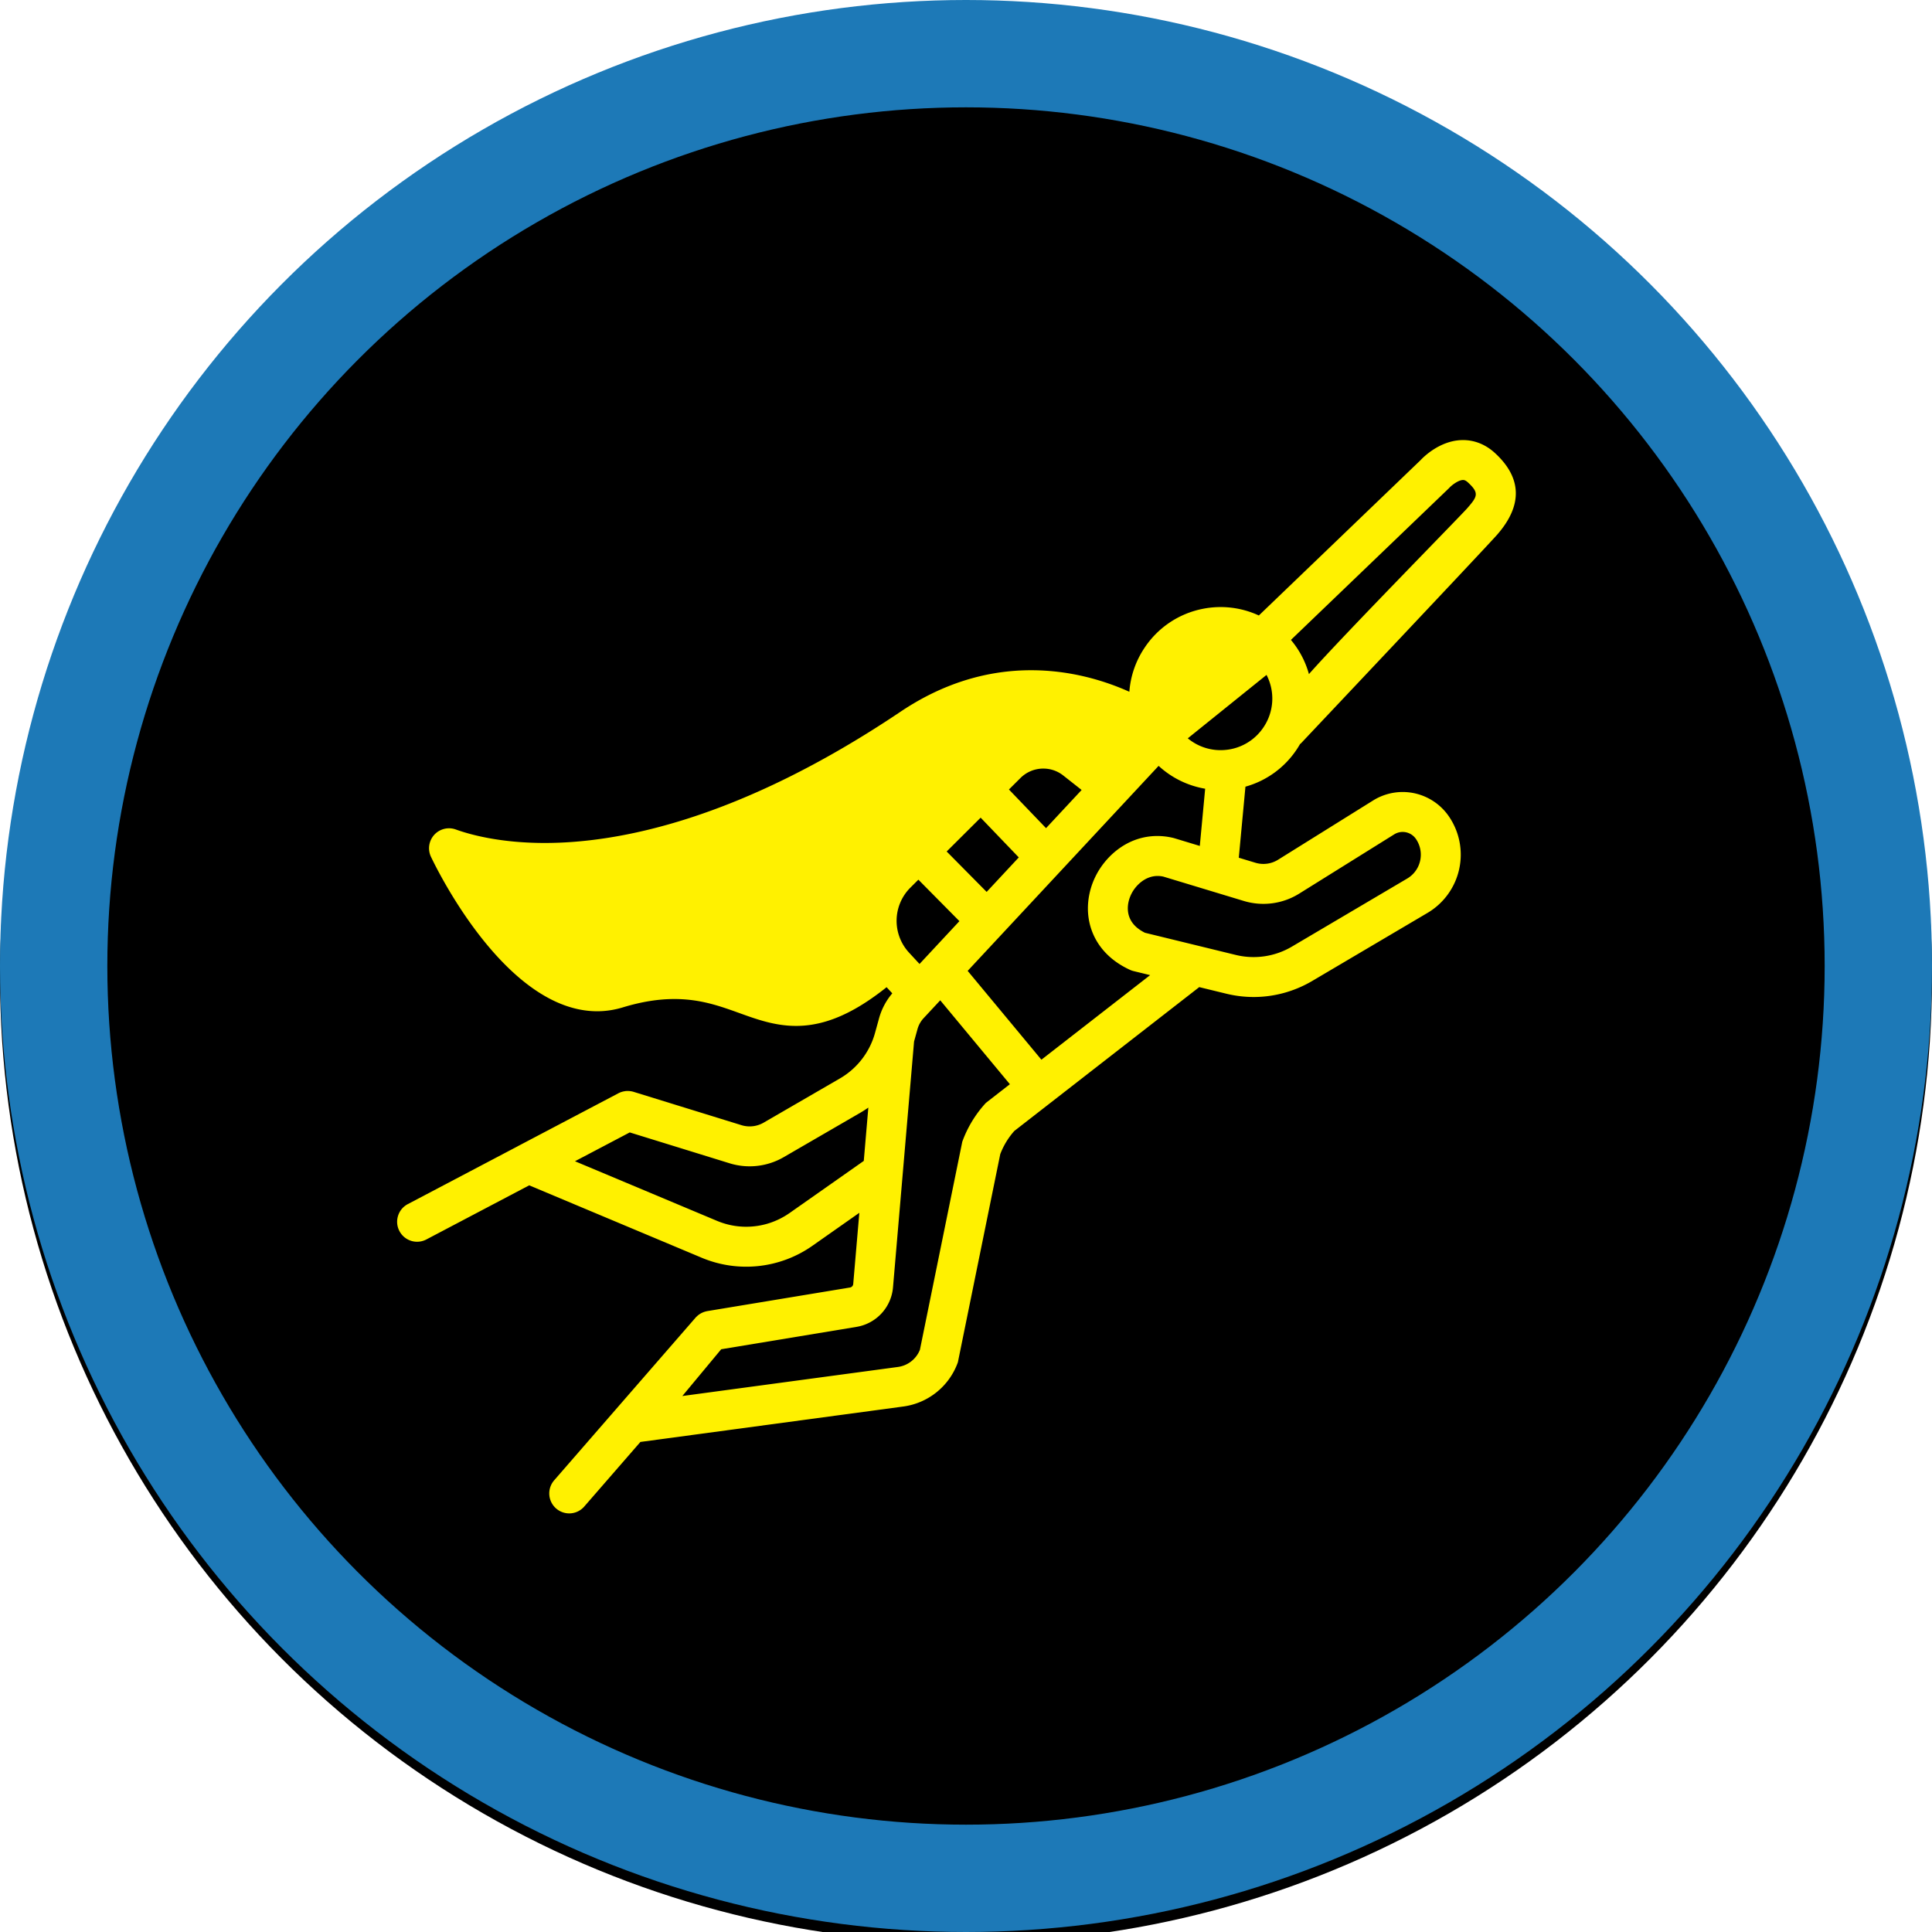 <svg xmlns="http://www.w3.org/2000/svg" xmlns:xlink="http://www.w3.org/1999/xlink" width="180" height="180" viewBox="0 0 180 180">
    <defs>
        <circle id="b" cx="90" cy="90" r="90"/>
        <filter id="a" width="102.2%" height="102.2%" x="-1.1%" y="-1.1%" filterUnits="objectBoundingBox">
            <feGaussianBlur in="SourceAlpha" result="shadowBlurInner1" stdDeviation="1.5"/>
            <feOffset dy="1" in="shadowBlurInner1" result="shadowOffsetInner1"/>
            <feComposite in="shadowOffsetInner1" in2="SourceAlpha" k2="-1" k3="1" operator="arithmetic" result="shadowInnerInner1"/>
            <feColorMatrix in="shadowInnerInner1" values="0 0 0 0 0 0 0 0 0 0 0 0 0 0 0 0 0 0 0.5 0"/>
        </filter>
    </defs>
    <g fill="none" fill-rule="evenodd">
        <g>
            <use fill="#000" filter="url(#a)" xlink:href="#b"/>
            <circle cx="90" cy="90" r="85" stroke="#1D79B7" stroke-width="10"/>
        </g>
        <path fill="#FFF100" d="M69.525 114.293c-.935 0-1.85-.184-2.72-.548l-13.236-5.555 5.103-2.685 9.317 2.88a6.328 6.328 0 0 0 5.021-.572l7.128-4.132c.26-.151.515-.315.763-.489l-.425 4.967-6.904 4.85c-1.2.84-2.6 1.284-4.047 1.284zm15.304-31.604l.734-.732 3.824 3.864-3.717 3.99-.968-1.047a4.366 4.366 0 0 1 .127-6.075zm6.536-6.509l3.553 3.703-2.994 3.214-3.725-3.765 3.166-3.152zm3.708-3.693a2.999 2.999 0 0 1 2.129-.88c.684 0 1.329.224 1.866.649l1.704 1.343-3.315 3.558L94 73.555l1.073-1.068zm-31.5 57.576l3.62-4.356 12.606-2.085a4.08 4.08 0 0 0 3.4-3.68l1.962-22.905.31-1.12a2.48 2.48 0 0 1 .597-1.075l1.532-1.645 6.488 7.817-2.234 1.738-.054.06a10.705 10.705 0 0 0-2.12 3.489l-.026.067-3.948 19.389a2.579 2.579 0 0 1-2.053 1.6l-20.08 2.706zM136.31 44.72c.098 0 .238.026.459.23 1.078.993.874 1.32-.079 2.412-.615.708-11.614 11.9-14.74 15.443a8.386 8.386 0 0 0-1.678-3.185l14.719-14.13.064-.066c.18-.198.789-.683 1.232-.703l.023-.001zm-22.136 25.15h-.037l-.03.004a4.764 4.764 0 0 1-3.443-1.086L118 62.88a4.782 4.782 0 0 1-.273 4.866 4.771 4.771 0 0 1-3.553 2.123zm-17.149 28.86l-6.87-8.276 17.791-19.1a8.504 8.504 0 0 0 4.336 2.13l-.499 5.329-2.361-.715-.087-.024a6.29 6.29 0 0 0-1.503-.186c-2.775 0-4.745 1.842-5.664 3.565-.864 1.62-1.046 3.481-.499 5.106.558 1.656 1.803 2.968 3.596 3.793.108.051.224.092.34.12l1.55.378-10.13 7.88zm33.658-21.22a1.5 1.5 0 0 1 1.236.652 2.593 2.593 0 0 1 .153 2.681 2.58 2.58 0 0 1-.968 1.01l-10.74 6.34a7.017 7.017 0 0 1-5.24.774l-8.45-2.063c-.78-.39-1.264-.893-1.48-1.532-.221-.658-.128-1.448.256-2.168.391-.735 1.256-1.592 2.403-1.592.18 0 .366.02.55.064l7.479 2.264a6.3 6.3 0 0 0 5.163-.684l8.844-5.516c.24-.15.514-.23.794-.23zm-9.86-7.702c.1-.15.199-.31.296-.48a1.75 1.75 0 0 0 .216-.207c.095-.108 17.21-18.225 18.16-19.315 2.375-2.725 2.305-5.28-.207-7.592-.86-.794-1.89-1.213-2.978-1.213-.065 0-.128.001-.193.004-2.03.093-3.517 1.596-3.765 1.865l-15.068 14.473a8.486 8.486 0 0 0-5.238-.617 8.466 8.466 0 0 0-5.417 3.637 8.48 8.48 0 0 0-1.41 4.086c-2.292-1.027-5.45-2.005-9.158-2.005-4.252 0-8.343 1.3-12.16 3.864-15.046 10.107-26.329 12.23-33.144 12.23-4.187 0-6.993-.788-8.293-1.258a1.86 1.86 0 0 0-2.31 2.549c.7 1.472 7.092 14.387 15.486 14.387.796 0 1.593-.12 2.367-.355 1.733-.528 3.312-.784 4.826-.784 2.42 0 4.254.661 6.03 1.3 1.641.593 3.34 1.205 5.298 1.205.958 0 1.893-.143 2.859-.437 1.747-.532 3.58-1.571 5.583-3.17l.53.572a6.108 6.108 0 0 0-1.253 2.399l-.354 1.282a7.073 7.073 0 0 1-3.254 4.237l-7.126 4.13a2.598 2.598 0 0 1-2.057.237l-10.054-3.106a1.83 1.83 0 0 0-.542-.08h-.125l-.113.01-.028.007c-.216.03-.42.094-.612.194l-9.25 4.867-.12.061-.01.01-10.24 5.389c-.44.231-.764.62-.91 1.095-.148.474-.101.978.13 1.417a1.856 1.856 0 0 0 2.512.78l9.578-5.041 16.064 6.743a10.73 10.73 0 0 0 10.338-1.123l4.355-3.06-.569 6.633a.36.36 0 0 1-.301.326l-13.287 2.197-.082.016-.036.01a1.858 1.858 0 0 0-.607.261 1.745 1.745 0 0 0-.143.104 1.8 1.8 0 0 0-.136.123l-.056.051-13.218 15.205A1.862 1.862 0 0 0 53.03 141c.54 0 1.051-.233 1.404-.64l5.231-6.017 24.484-3.3a6.292 6.292 0 0 0 5.069-4.055l.025-.067 3.948-19.392a7.004 7.004 0 0 1 1.31-2.16l17.23-13.402 2.511.612c.842.206 1.705.31 2.564.31 1.907 0 3.792-.517 5.449-1.494l10.74-6.34a6.304 6.304 0 0 0 1.987-9.005 5.223 5.223 0 0 0-4.299-2.261 5.22 5.22 0 0 0-2.762.794l-8.845 5.516a2.58 2.58 0 0 1-2.116.28l-1.545-.467.62-6.62a8.459 8.459 0 0 0 4.788-3.485z"/>
    </g>
</svg>
